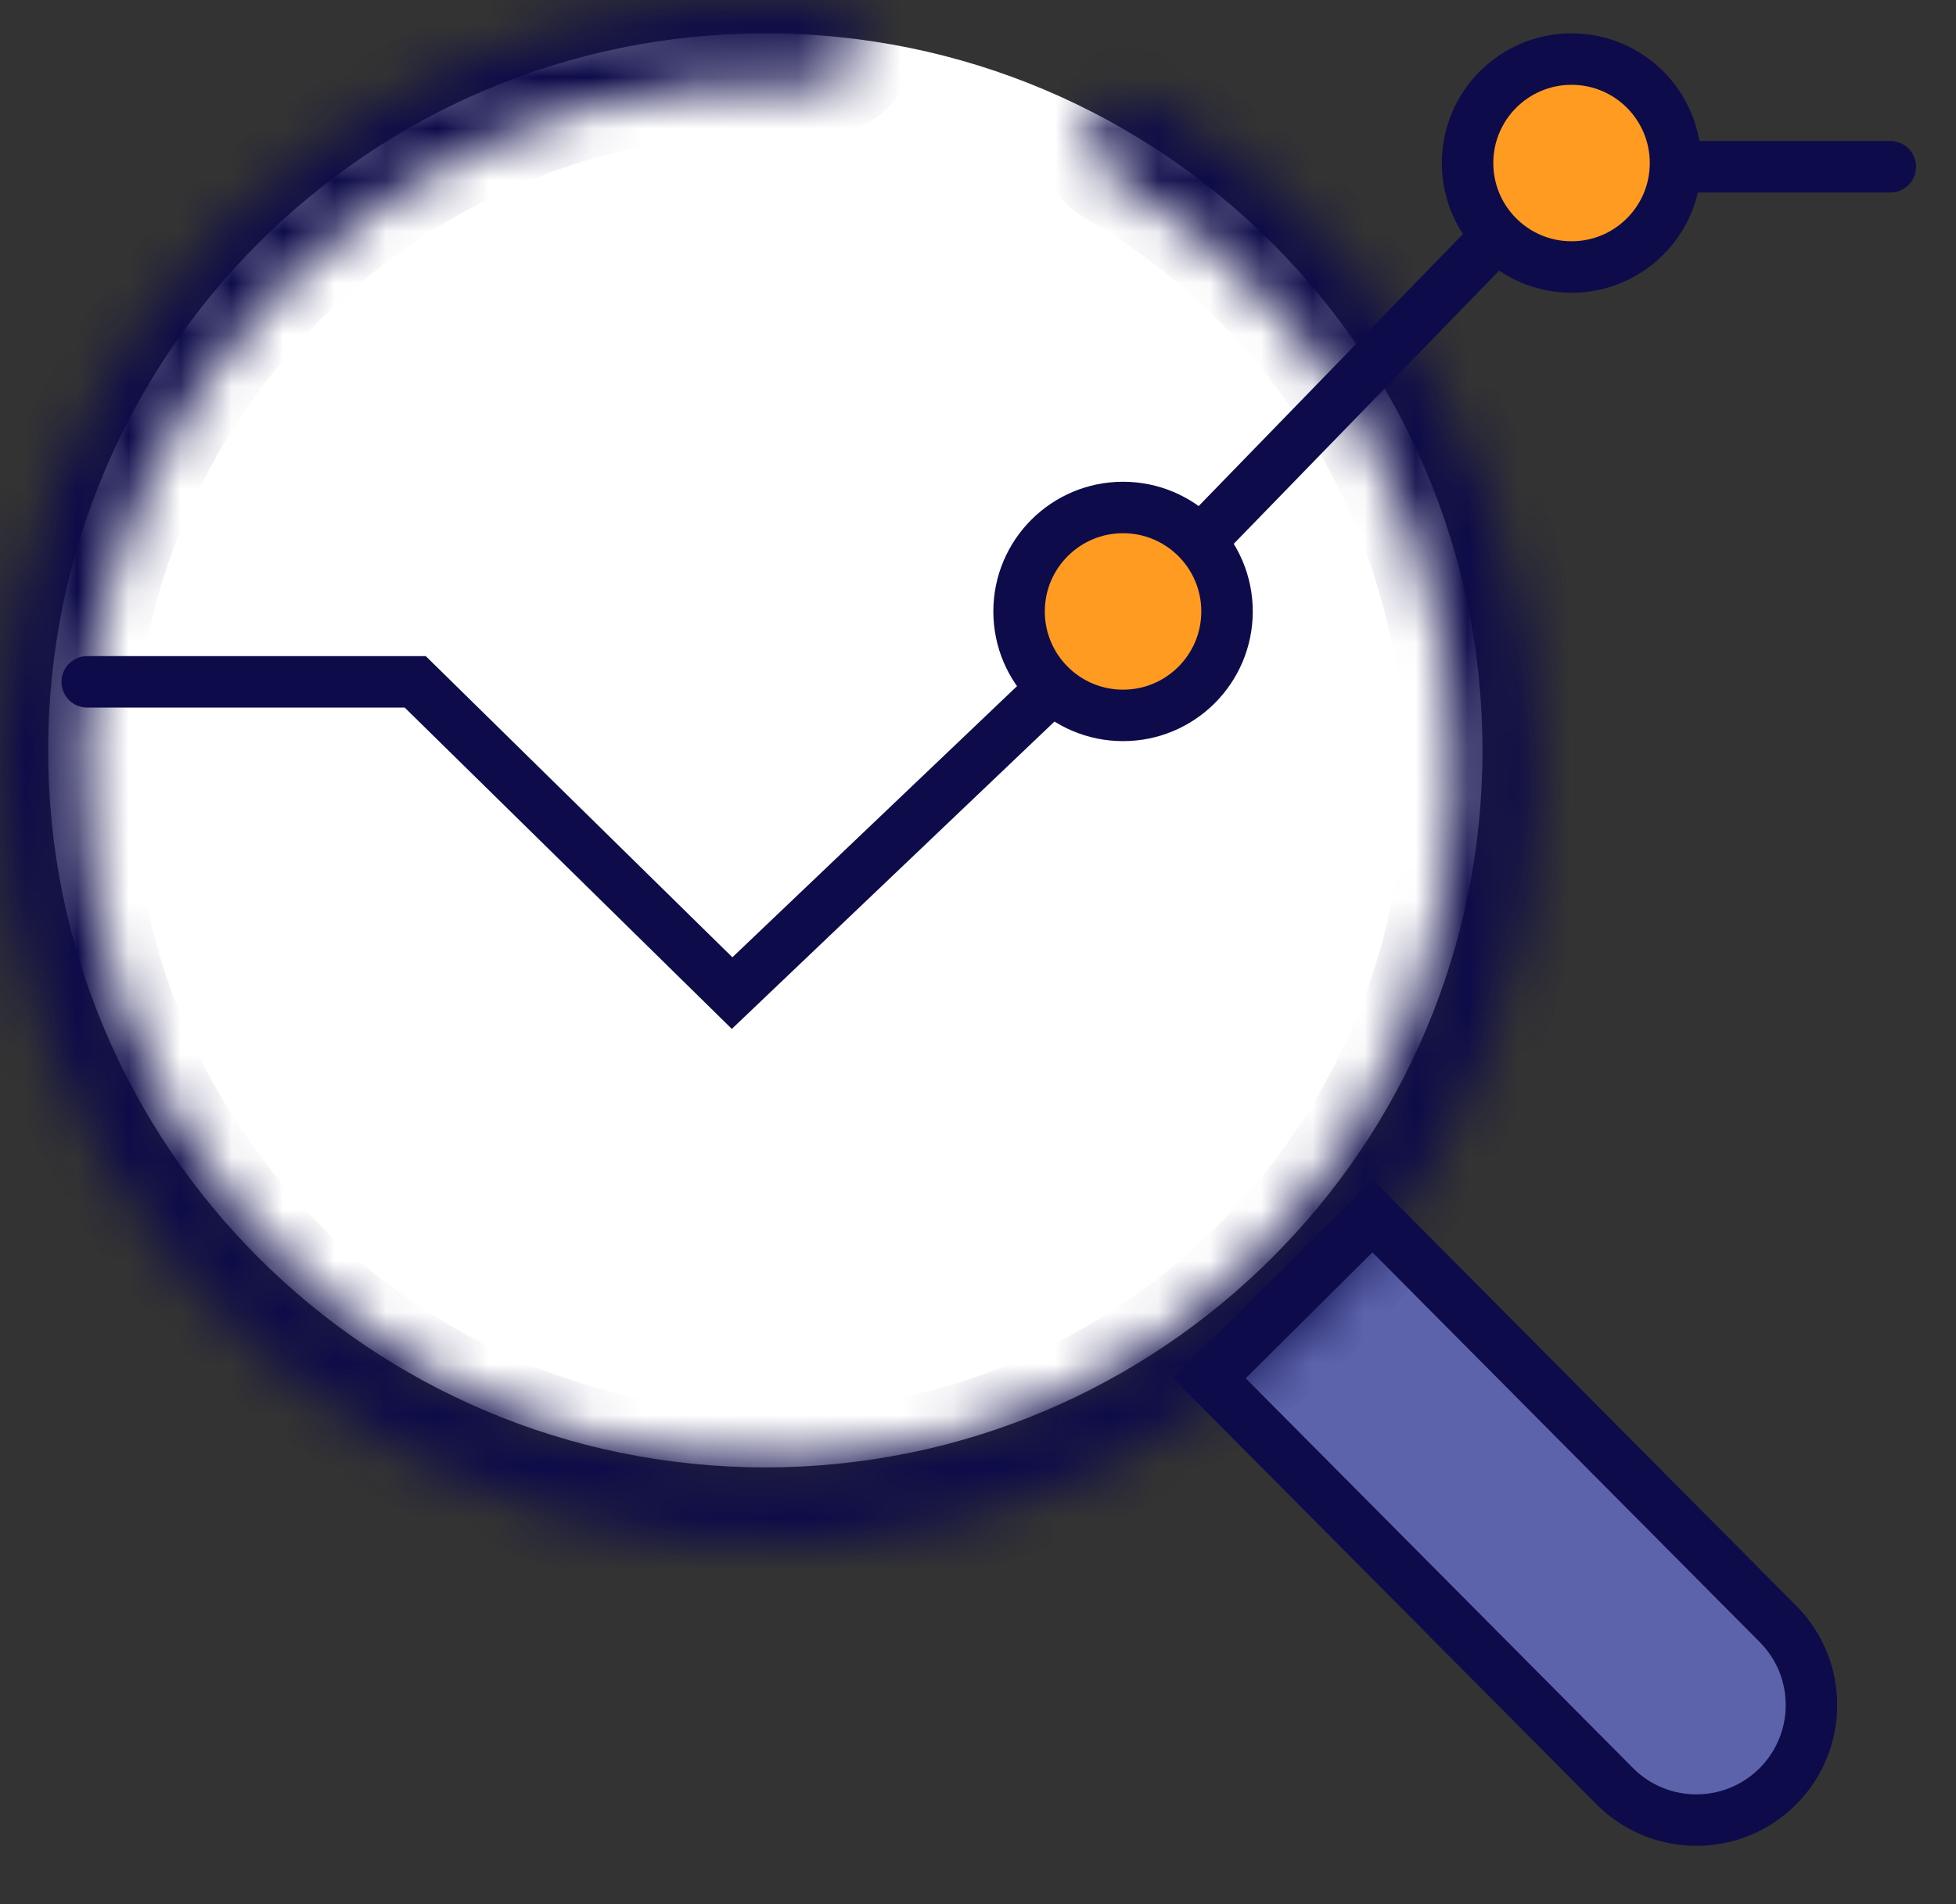 <svg width="38" height="37" viewBox="0 0 38 37" fill="none" xmlns="http://www.w3.org/2000/svg">
<rect x="0" y="0" width="38" height="37" fill="#333333" stroke="none"/>
<path d="M14.868 28.513C22.563 28.513 28.801 22.275 28.801 14.581C28.801 6.886 22.563 0.648 14.868 0.648C7.173 0.648 0.936 6.886 0.936 14.581C0.936 22.275 7.173 28.513 14.868 28.513Z" fill="white"/>
<path d="M26.665 23.627L34.542 31.555C35.413 32.431 35.408 33.846 34.532 34.717C33.656 35.587 32.241 35.583 31.37 34.707L23.493 26.779L26.665 23.627Z" fill="#5C63AB" stroke="#0D0B49"/>
<mask id="path-3-inside-1_101_2219" fill="white">
<path d="M21.255 2.295C21.451 1.9 21.932 1.738 22.315 1.956C25.328 3.674 27.661 6.396 28.901 9.664C30.236 13.183 30.207 17.077 28.818 20.575C27.43 24.072 24.784 26.918 21.405 28.547C18.027 30.177 14.162 30.471 10.578 29.371C6.994 28.272 3.952 25.859 2.055 22.611C0.158 19.363 -0.455 15.518 0.338 11.838C1.131 8.157 3.271 4.91 6.334 2.741C9.18 0.726 12.629 -0.223 16.084 0.044C16.523 0.078 16.83 0.48 16.773 0.916C16.717 1.353 16.316 1.658 15.877 1.627C12.818 1.411 9.768 2.26 7.248 4.044C4.51 5.983 2.597 8.885 1.889 12.175C1.18 15.464 1.728 18.901 3.423 21.804C5.119 24.707 7.838 26.864 11.041 27.846C14.245 28.829 17.699 28.566 20.719 27.11C23.739 25.654 26.104 23.11 27.345 19.984C28.585 16.858 28.612 13.377 27.419 10.232C26.32 7.336 24.26 4.919 21.6 3.382C21.221 3.162 21.06 2.688 21.255 2.295Z"/>
</mask>
<path d="M21.255 2.295C21.451 1.9 21.932 1.738 22.315 1.956C25.328 3.674 27.661 6.396 28.901 9.664C30.236 13.183 30.207 17.077 28.818 20.575C27.43 24.072 24.784 26.918 21.405 28.547C18.027 30.177 14.162 30.471 10.578 29.371C6.994 28.272 3.952 25.859 2.055 22.611C0.158 19.363 -0.455 15.518 0.338 11.838C1.131 8.157 3.271 4.91 6.334 2.741C9.18 0.726 12.629 -0.223 16.084 0.044C16.523 0.078 16.83 0.48 16.773 0.916C16.717 1.353 16.316 1.658 15.877 1.627C12.818 1.411 9.768 2.26 7.248 4.044C4.51 5.983 2.597 8.885 1.889 12.175C1.18 15.464 1.728 18.901 3.423 21.804C5.119 24.707 7.838 26.864 11.041 27.846C14.245 28.829 17.699 28.566 20.719 27.11C23.739 25.654 26.104 23.11 27.345 19.984C28.585 16.858 28.612 13.377 27.419 10.232C26.32 7.336 24.26 4.919 21.6 3.382C21.221 3.162 21.06 2.688 21.255 2.295Z" stroke="#0D0B49" stroke-width="2" stroke-linecap="round" mask="url(#path-3-inside-1_101_2219)"/>
<path d="M1.694 13.249H8.067L14.223 19.297L21.855 12.025L30.388 3.24H36.724" stroke="#0D0B49" stroke-linecap="round"/>
<circle cx="21.818" cy="11.881" r="2.02" fill="#FF9B21" stroke="#0D0B49"/>
<circle cx="30.531" cy="3.168" r="2.02" fill="#FF9B21" stroke="#0D0B49"/>
</svg>
